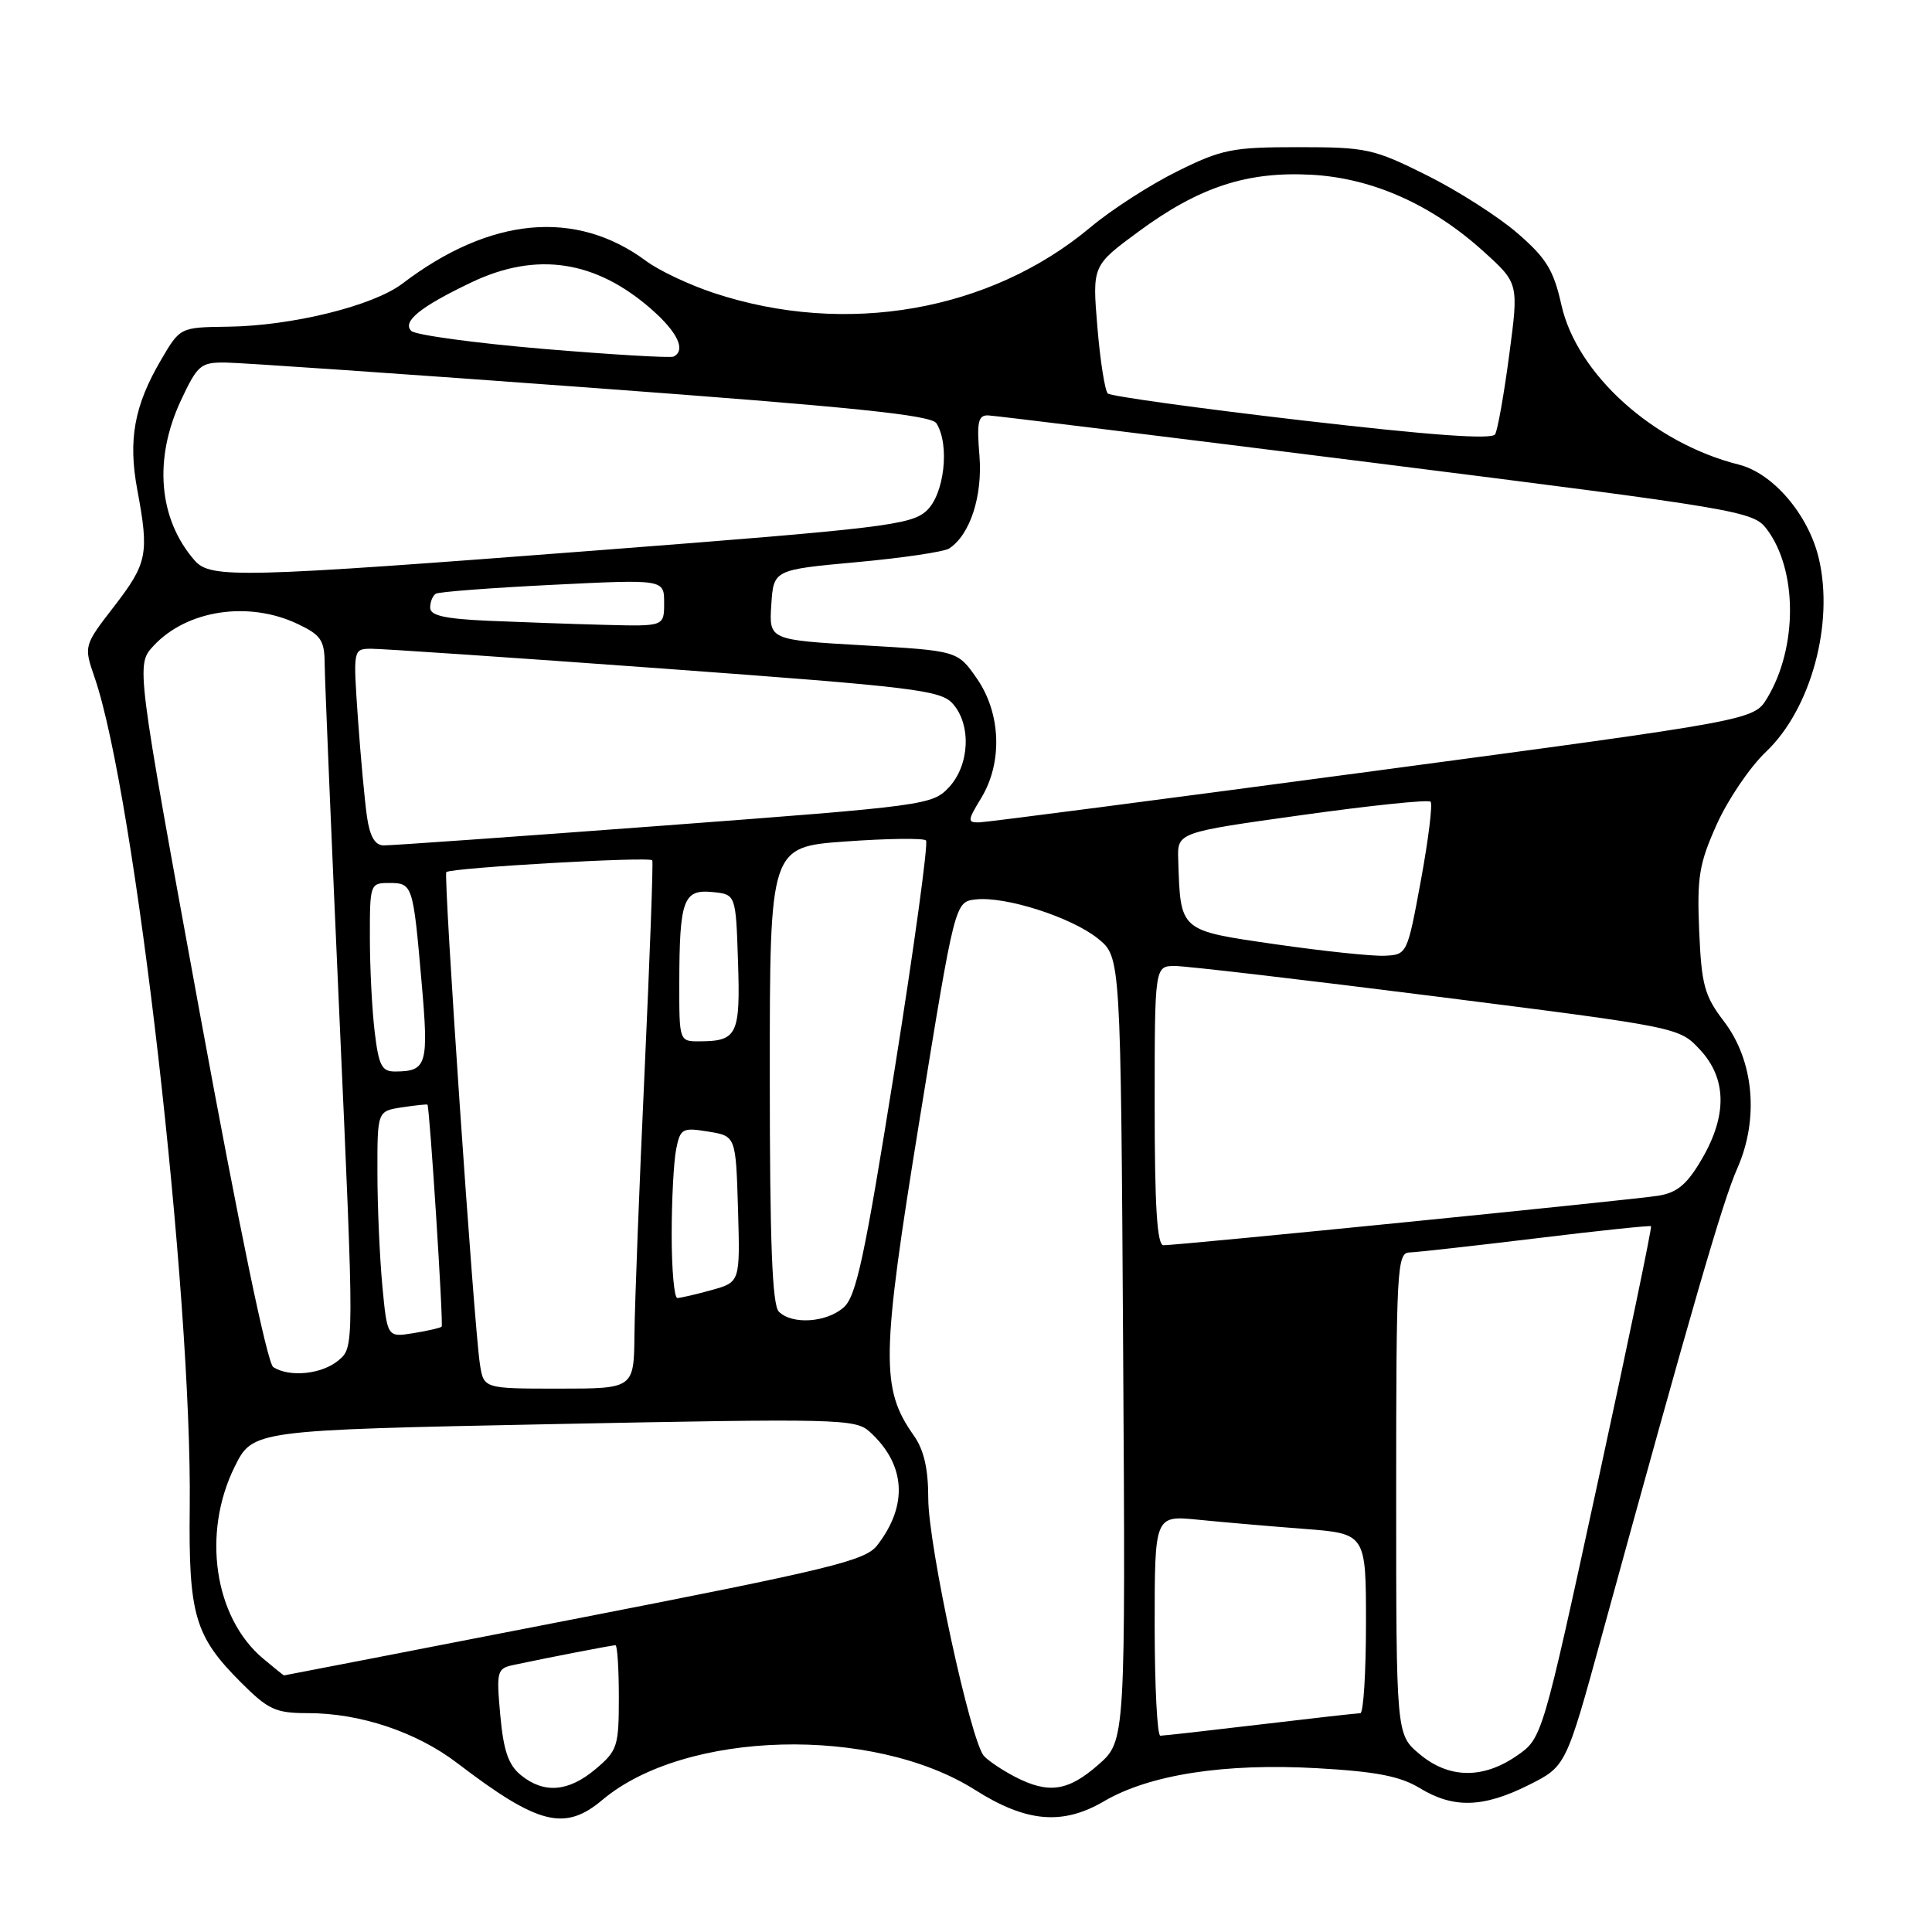 <?xml version="1.0" encoding="UTF-8" standalone="no"?>
<!DOCTYPE svg PUBLIC "-//W3C//DTD SVG 1.1//EN" "http://www.w3.org/Graphics/SVG/1.1/DTD/svg11.dtd" >
<svg xmlns="http://www.w3.org/2000/svg" xmlns:xlink="http://www.w3.org/1999/xlink" version="1.1" viewBox="0 0 256 256">
 <g >
 <path fill="currentColor"
d=" M 79.84 238.48 C 90.79 229.27 115.70 228.61 129.23 237.19 C 135.99 241.47 140.80 241.89 146.28 238.68 C 152.32 235.14 162.27 233.60 174.58 234.30 C 182.36 234.74 185.54 235.36 188.12 236.93 C 192.58 239.65 196.53 239.54 202.55 236.53 C 207.50 234.05 207.50 234.05 212.24 216.78 C 224.24 173.06 228.27 159.17 230.19 154.84 C 233.11 148.26 232.41 140.53 228.42 135.32 C 225.85 131.95 225.46 130.54 225.15 123.35 C 224.85 116.21 225.14 114.44 227.48 109.23 C 228.95 105.95 231.88 101.63 234.00 99.62 C 239.96 93.97 243.06 82.59 240.99 73.94 C 239.60 68.16 234.93 62.70 230.39 61.56 C 219.10 58.73 208.94 49.58 206.89 40.39 C 205.86 35.78 204.89 34.20 201.07 30.90 C 198.56 28.72 193.15 25.26 189.05 23.22 C 182.01 19.71 181.08 19.50 172.03 19.50 C 163.27 19.50 161.91 19.77 155.98 22.71 C 152.42 24.47 147.25 27.80 144.50 30.11 C 131.20 41.26 112.06 44.60 94.61 38.83 C 91.36 37.76 87.31 35.85 85.61 34.58 C 76.30 27.68 64.95 28.73 53.32 37.58 C 49.44 40.53 38.71 43.18 30.18 43.29 C 23.86 43.37 23.86 43.37 21.32 47.72 C 17.79 53.75 16.96 58.27 18.19 64.89 C 19.78 73.40 19.53 74.62 15.15 80.31 C 11.09 85.57 11.09 85.57 12.54 89.78 C 17.89 105.33 25.47 171.48 25.14 199.78 C 24.98 213.98 25.80 216.80 31.91 222.91 C 35.56 226.56 36.51 227.00 40.82 227.00 C 47.72 227.00 55.20 229.50 60.59 233.62 C 71.33 241.82 74.83 242.70 79.84 238.48 Z  M 69.04 235.23 C 67.37 233.88 66.72 232.00 66.29 227.28 C 65.76 221.38 65.84 221.08 68.12 220.60 C 72.67 219.63 81.10 218.00 81.55 218.00 C 81.80 218.00 82.00 221.11 82.00 224.91 C 82.00 231.40 81.81 231.98 78.92 234.41 C 75.33 237.44 72.09 237.70 69.04 235.23 Z  M 134.50 235.44 C 132.85 234.58 131.00 233.35 130.39 232.69 C 128.63 230.81 123.00 204.78 123.00 198.55 C 123.00 194.60 122.42 192.11 121.08 190.21 C 116.68 183.99 116.75 179.77 121.83 148.49 C 126.53 119.50 126.53 119.50 129.28 119.18 C 133.21 118.73 141.99 121.54 145.50 124.38 C 148.50 126.81 148.50 126.81 148.82 178.74 C 149.14 230.67 149.14 230.67 145.54 233.83 C 141.52 237.36 138.94 237.73 134.50 235.44 Z  M 188.08 232.41 C 185.00 229.82 185.00 229.82 185.00 197.91 C 185.00 168.20 185.12 166.00 186.75 165.96 C 187.71 165.93 195.25 165.09 203.50 164.09 C 211.75 163.08 218.62 162.36 218.77 162.48 C 218.91 162.60 215.73 177.92 211.69 196.52 C 204.35 230.34 204.35 230.34 200.95 232.67 C 196.45 235.76 191.95 235.67 188.08 232.41 Z  M 153.00 215.40 C 153.00 200.80 153.00 200.80 158.75 201.37 C 161.91 201.69 168.21 202.23 172.75 202.58 C 181.00 203.21 181.00 203.21 181.00 215.10 C 181.00 221.65 180.66 227.00 180.25 227.01 C 179.84 227.01 173.88 227.68 167.00 228.50 C 160.12 229.32 154.16 229.99 153.75 229.99 C 153.34 230.00 153.00 223.43 153.00 215.40 Z  M 34.84 219.75 C 28.38 214.31 26.74 203.15 31.09 194.36 C 33.50 189.50 33.50 189.50 73.37 188.70 C 110.97 187.95 113.35 188.00 115.22 189.70 C 120.01 194.03 120.37 199.45 116.22 204.78 C 114.65 206.80 110.05 207.92 76.11 214.53 C 55.02 218.64 37.71 222.00 37.63 222.00 C 37.56 221.99 36.30 220.98 34.84 219.75 Z  M 63.59 180.75 C 62.81 175.76 58.73 115.93 59.14 115.56 C 59.77 114.98 86.17 113.47 86.43 114.00 C 86.57 114.27 86.10 126.88 85.41 142.00 C 84.71 157.12 84.11 172.76 84.07 176.75 C 84.00 184.00 84.00 184.00 74.05 184.00 C 64.09 184.00 64.09 184.00 63.59 180.75 Z  M 36.21 181.15 C 35.42 180.65 31.66 162.50 26.47 134.21 C 18.02 88.08 18.02 88.08 20.34 85.58 C 24.75 80.82 32.95 79.58 39.47 82.69 C 42.53 84.14 43.00 84.85 43.02 87.94 C 43.03 89.90 43.92 111.08 44.99 135.00 C 46.94 178.50 46.94 178.50 44.86 180.25 C 42.67 182.09 38.39 182.54 36.21 181.15 Z  M 50.66 170.36 C 50.31 166.59 50.01 159.84 50.01 155.36 C 50.00 147.23 50.00 147.23 53.25 146.73 C 55.04 146.46 56.56 146.30 56.64 146.37 C 56.93 146.65 58.78 175.52 58.52 175.79 C 58.37 175.95 56.69 176.34 54.78 176.65 C 51.31 177.21 51.31 177.21 50.66 170.36 Z  M 103.20 173.80 C 102.32 172.92 102.00 164.56 102.00 142.41 C 102.00 112.22 102.00 112.22 112.05 111.50 C 117.59 111.10 122.37 111.04 122.70 111.36 C 123.02 111.69 121.15 125.35 118.54 141.73 C 114.56 166.63 113.46 171.79 111.78 173.25 C 109.48 175.26 104.95 175.55 103.20 173.80 Z  M 89.00 163.62 C 89.00 159.02 89.27 153.92 89.59 152.30 C 90.14 149.53 90.41 149.38 93.84 149.94 C 97.50 150.53 97.50 150.53 97.79 160.21 C 98.07 169.89 98.07 169.89 94.29 170.94 C 92.20 171.52 90.16 171.99 89.75 171.99 C 89.34 172.00 89.00 168.23 89.00 163.62 Z  M 153.00 146.50 C 153.00 128.00 153.00 128.00 155.70 128.00 C 157.19 128.00 172.83 129.83 190.45 132.06 C 222.48 136.12 222.50 136.13 225.25 139.08 C 228.81 142.90 228.89 147.81 225.48 153.62 C 223.54 156.94 222.23 158.04 219.73 158.44 C 216.43 158.98 156.26 165.00 154.16 165.00 C 153.32 165.00 153.00 159.85 153.00 146.50 Z  M 49.65 136.75 C 49.30 133.86 49.01 128.24 49.01 124.25 C 49.00 117.16 49.05 117.00 51.53 117.00 C 54.67 117.00 54.73 117.17 55.85 130.00 C 56.83 141.11 56.58 141.95 52.39 141.98 C 50.59 142.00 50.19 141.23 49.65 136.75 Z  M 90.01 130.25 C 90.03 119.24 90.55 117.82 94.38 118.20 C 97.50 118.50 97.50 118.50 97.79 127.42 C 98.11 137.08 97.69 137.96 92.75 137.98 C 90.00 138.00 90.00 138.00 90.01 130.25 Z  M 169.01 125.12 C 156.20 123.26 156.43 123.47 156.12 113.90 C 156.00 110.30 156.00 110.30 172.51 108.00 C 181.60 106.73 189.27 105.93 189.56 106.23 C 189.85 106.52 189.28 111.20 188.28 116.63 C 186.47 126.45 186.45 126.50 183.48 126.64 C 181.84 126.72 175.33 126.03 169.01 125.12 Z  M 48.63 108.25 C 48.33 106.19 47.79 100.34 47.43 95.25 C 46.79 86.02 46.79 86.00 49.14 85.96 C 50.44 85.95 67.92 87.13 88.00 88.60 C 121.18 91.03 124.66 91.45 126.25 93.25 C 128.73 96.04 128.48 101.37 125.75 104.31 C 123.55 106.67 122.65 106.79 88.00 109.39 C 68.47 110.85 51.75 112.04 50.84 112.02 C 49.69 112.01 49.01 110.85 48.63 108.25 Z  M 130.01 105.75 C 132.87 101.05 132.64 94.53 129.45 89.92 C 126.89 86.23 126.89 86.23 114.39 85.51 C 101.90 84.79 101.90 84.79 102.20 80.15 C 102.50 75.50 102.50 75.50 113.50 74.49 C 119.55 73.94 125.07 73.12 125.76 72.68 C 128.54 70.89 130.22 65.72 129.78 60.34 C 129.41 55.94 129.61 55.01 130.92 55.04 C 131.79 55.07 154.94 57.92 182.37 61.37 C 230.46 67.43 232.30 67.74 234.08 70.08 C 238.19 75.47 238.22 85.78 234.16 92.50 C 232.39 95.43 232.39 95.43 181.94 102.18 C 154.20 105.89 130.72 108.95 129.76 108.97 C 128.17 109.00 128.19 108.74 130.01 105.75 Z  M 64.75 82.26 C 58.94 82.00 57.00 81.57 57.00 80.52 C 57.00 79.75 57.34 78.91 57.75 78.67 C 58.16 78.42 65.14 77.89 73.25 77.49 C 88.00 76.76 88.00 76.76 88.00 79.88 C 88.00 83.00 88.00 83.00 80.25 82.80 C 75.99 82.69 69.01 82.44 64.75 82.26 Z  M 25.78 74.25 C 21.01 68.78 20.33 60.83 23.98 53.04 C 26.18 48.35 26.59 48.00 29.92 48.04 C 31.89 48.06 53.68 49.56 78.34 51.38 C 113.10 53.94 123.39 55.00 124.08 56.09 C 125.88 58.94 125.13 65.54 122.75 67.70 C 120.70 69.56 116.91 70.02 79.50 72.90 C 31.61 76.58 27.90 76.68 25.78 74.25 Z  M 172.50 55.70 C 158.75 54.10 147.18 52.50 146.79 52.14 C 146.41 51.78 145.78 47.82 145.41 43.34 C 144.73 35.20 144.73 35.20 150.87 30.68 C 158.91 24.76 165.27 22.68 173.85 23.16 C 181.90 23.62 189.73 27.12 196.59 33.33 C 201.24 37.54 201.24 37.54 199.98 47.02 C 199.29 52.23 198.45 56.97 198.11 57.55 C 197.69 58.27 189.56 57.68 172.50 55.70 Z  M 72.00 46.23 C 62.92 45.46 55.05 44.39 54.50 43.85 C 53.25 42.62 55.71 40.63 62.50 37.40 C 71.09 33.31 78.93 34.49 86.32 40.98 C 89.80 44.03 90.92 46.43 89.25 47.25 C 88.84 47.45 81.08 46.99 72.00 46.23 Z "/>
</g>
</svg>